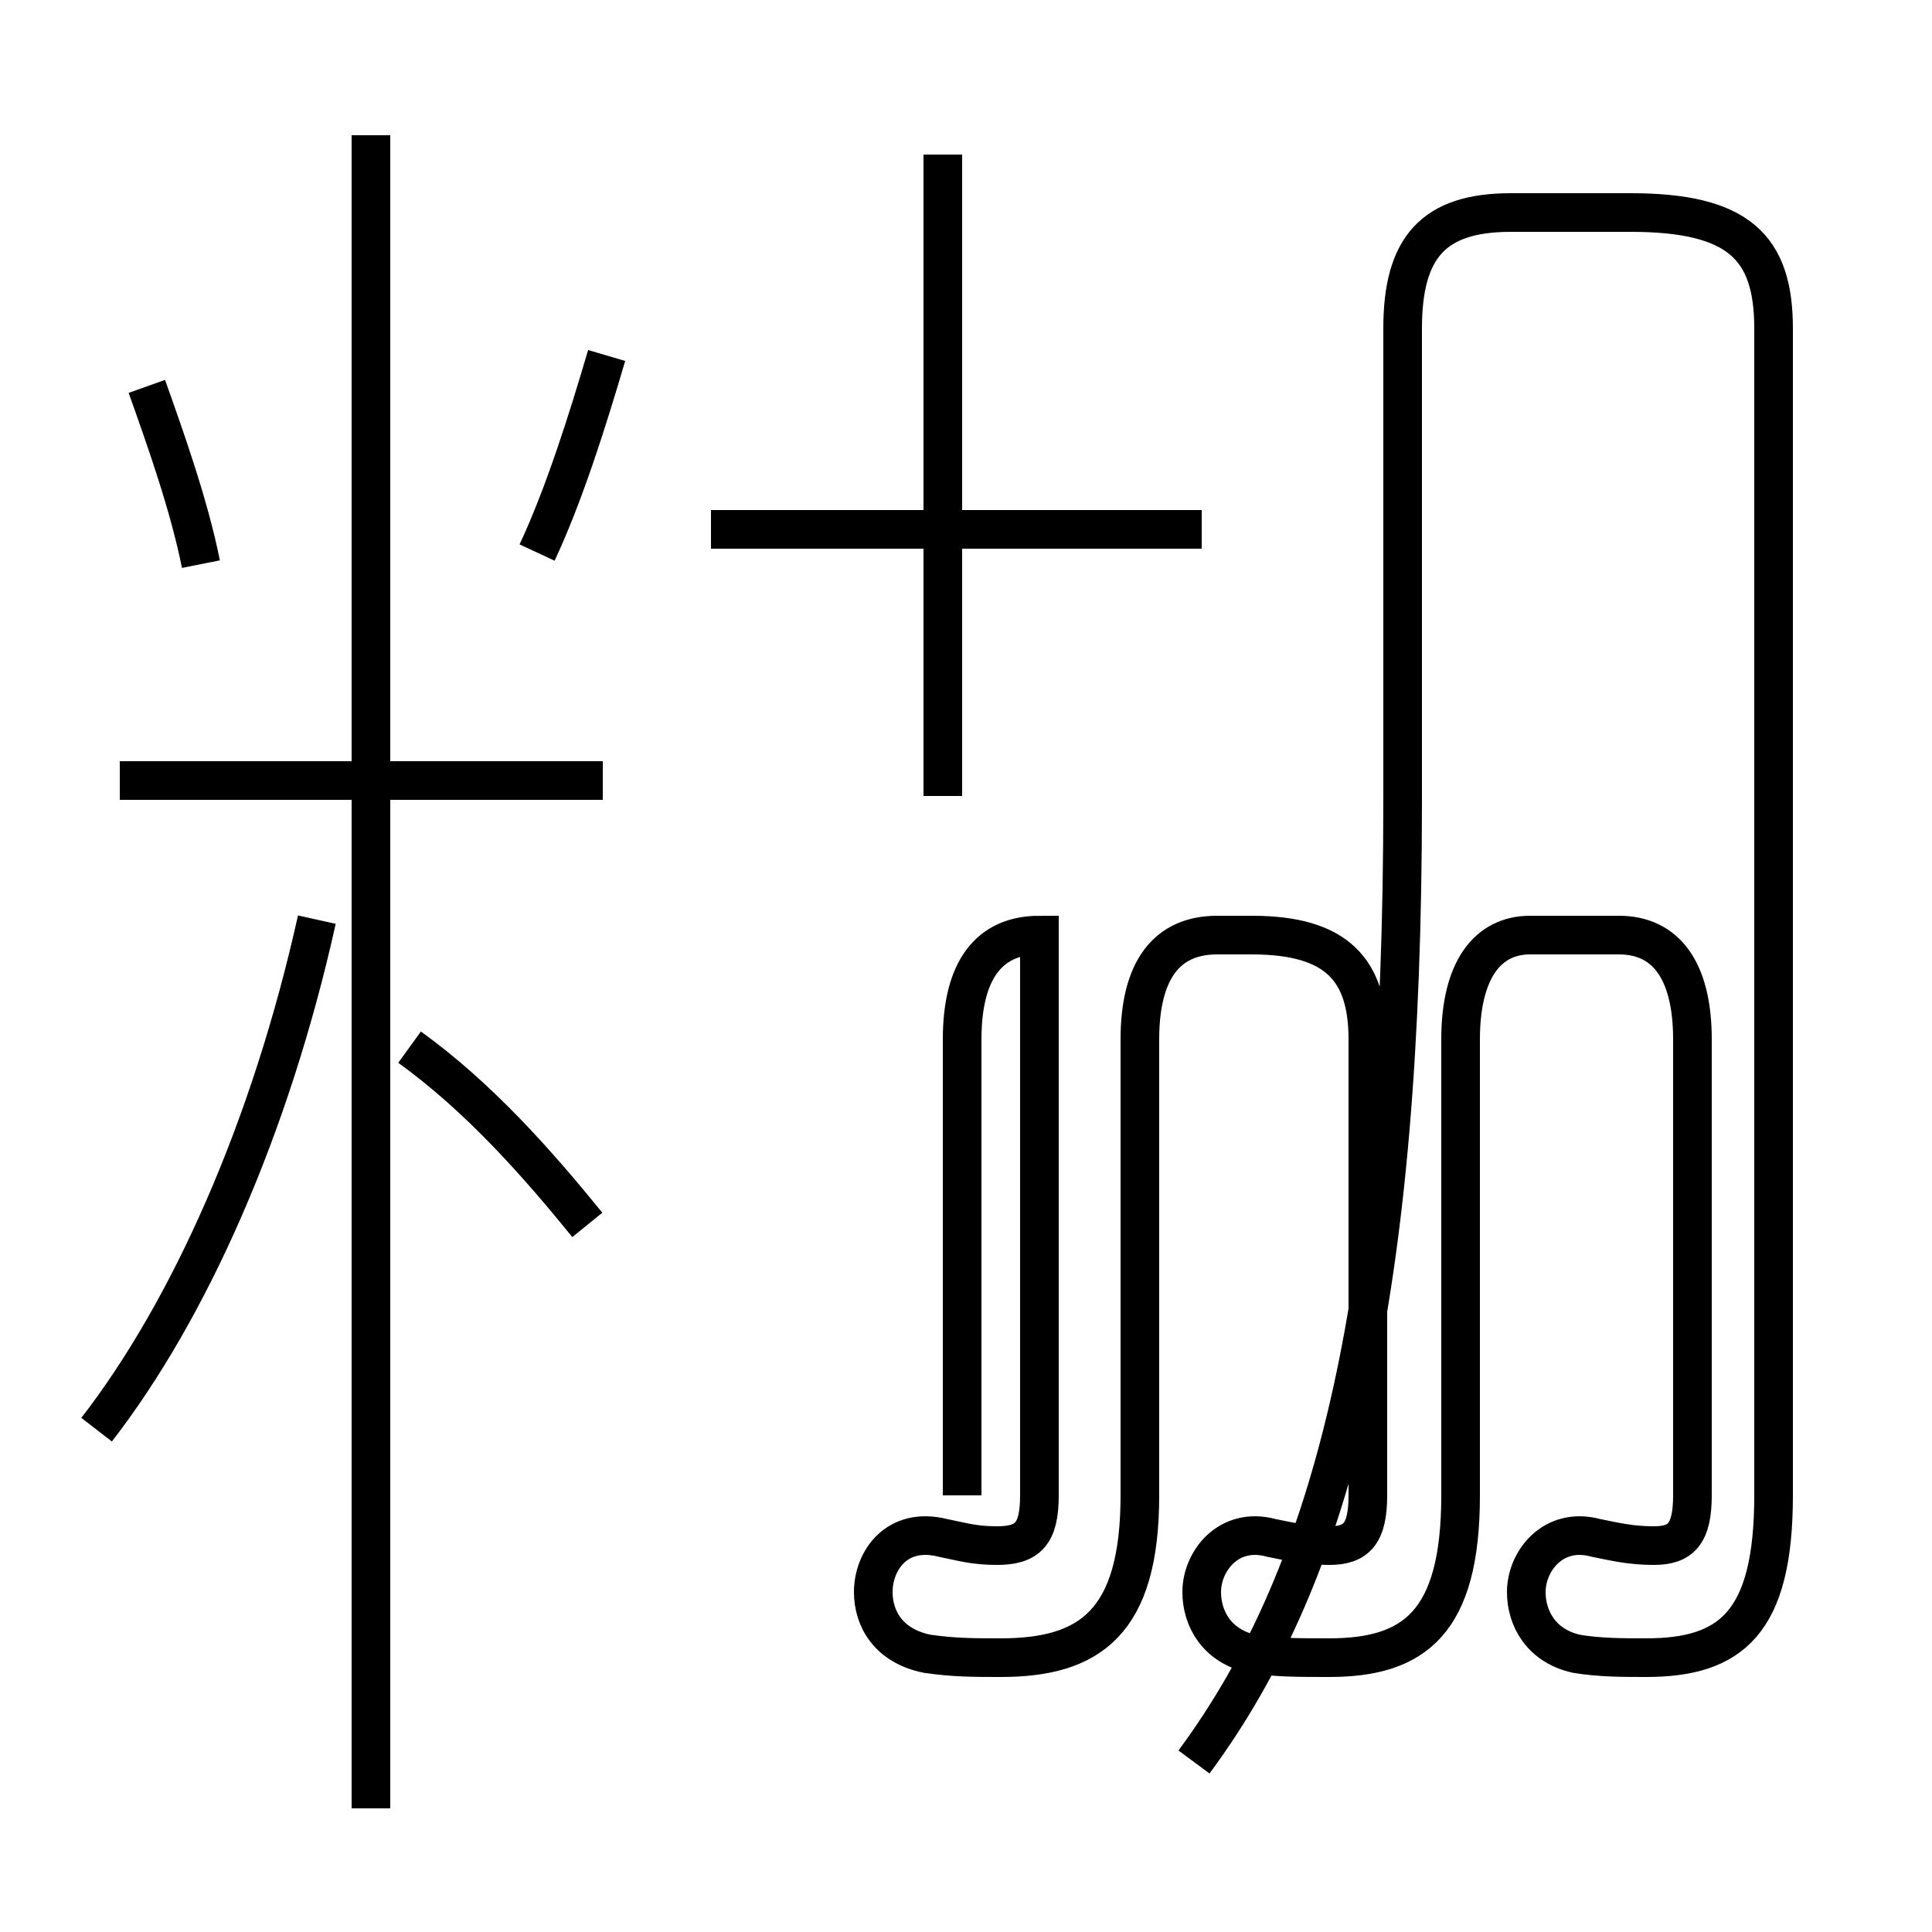 <?xml version='1.0' encoding='utf8'?>
<svg viewBox="0.0 -44.0 50.0 50.0" version="1.1" xmlns="http://www.w3.org/2000/svg">
<rect x="0.0" y="-44.0" width="50.0" height="50.0" fill="#808080" stroke="none"/>
<rect x="-1000" y="-1000" width="2000" height="2000" stroke="white" fill="white"/>
<g style="fill:none; stroke:#000000;  stroke-width:1">
<path d="M 5.2 29.4 C 4.9 30.9 4.3 32.6 3.8 34.0 M 15.7 34.8 C 15.2 33.1 14.6 31.2 13.9 29.7 M 15.6 23.8 L 3.1 23.8 M 9.6 -2.8 L 9.6 40.5 M 2.5 7.0 C 4.9 10.1 7.0 14.8 8.2 20.2 M 15.2 12.3 C 13.9 13.9 12.4 15.6 10.6 16.9 M 24.4 23.4 L 24.4 40.0 M 31.1 30.3 L 18.4 30.3 M 24.9 5.3 L 24.9 17.1 C 24.9 18.9 25.6 19.8 26.9 19.8 L 26.9 5.3 C 26.9 4.3 26.6 4.0 25.8 4.0 C 25.2 4.0 24.9 4.1 24.4 4.2 C 23.2 4.5 22.6 3.6 22.6 2.8 C 22.6 2.1 23.0 1.4 24.0 1.2 C 24.7 1.1 25.2 1.1 25.9 1.1 C 28.2 1.1 29.5 2.0 29.5 5.3 L 29.5 17.1 C 29.5 18.9 30.2 19.8 31.5 19.8 L 32.4 19.8 C 34.6 19.8 35.4 18.9 35.4 17.1 L 35.4 5.3 C 35.4 4.3 35.1 4.0 34.4 4.0 C 33.8 4.0 33.4 4.1 32.9 4.2 C 31.8 4.5 31.1 3.6 31.1 2.8 C 31.1 2.1 31.5 1.4 32.4 1.2 C 33.0 1.1 33.6 1.1 34.4 1.1 C 36.6 1.1 37.8 2.0 37.8 5.3 L 37.8 17.1 C 37.8 18.9 38.5 19.8 39.6 19.8 L 41.9 19.8 C 43.1 19.8 43.8 18.9 43.8 17.1 L 43.8 5.3 C 43.8 4.3 43.5 4.0 42.8 4.0 C 42.2 4.0 41.8 4.1 41.3 4.2 C 40.2 4.5 39.5 3.6 39.5 2.8 C 39.5 2.1 39.9 1.4 40.8 1.2 C 41.4 1.1 42.0 1.1 42.6 1.1 C 44.8 1.1 45.9 2.0 45.9 5.3 L 45.9 35.5 C 45.9 37.6 45.0 38.5 42.2 38.5 L 39.1 38.5 C 37.1 38.5 36.3 37.6 36.3 35.5 L 36.3 23.3 C 36.3 10.6 34.6 3.4 30.9 -1.6" transform="scale(1, -1)" />
</g>
</svg>